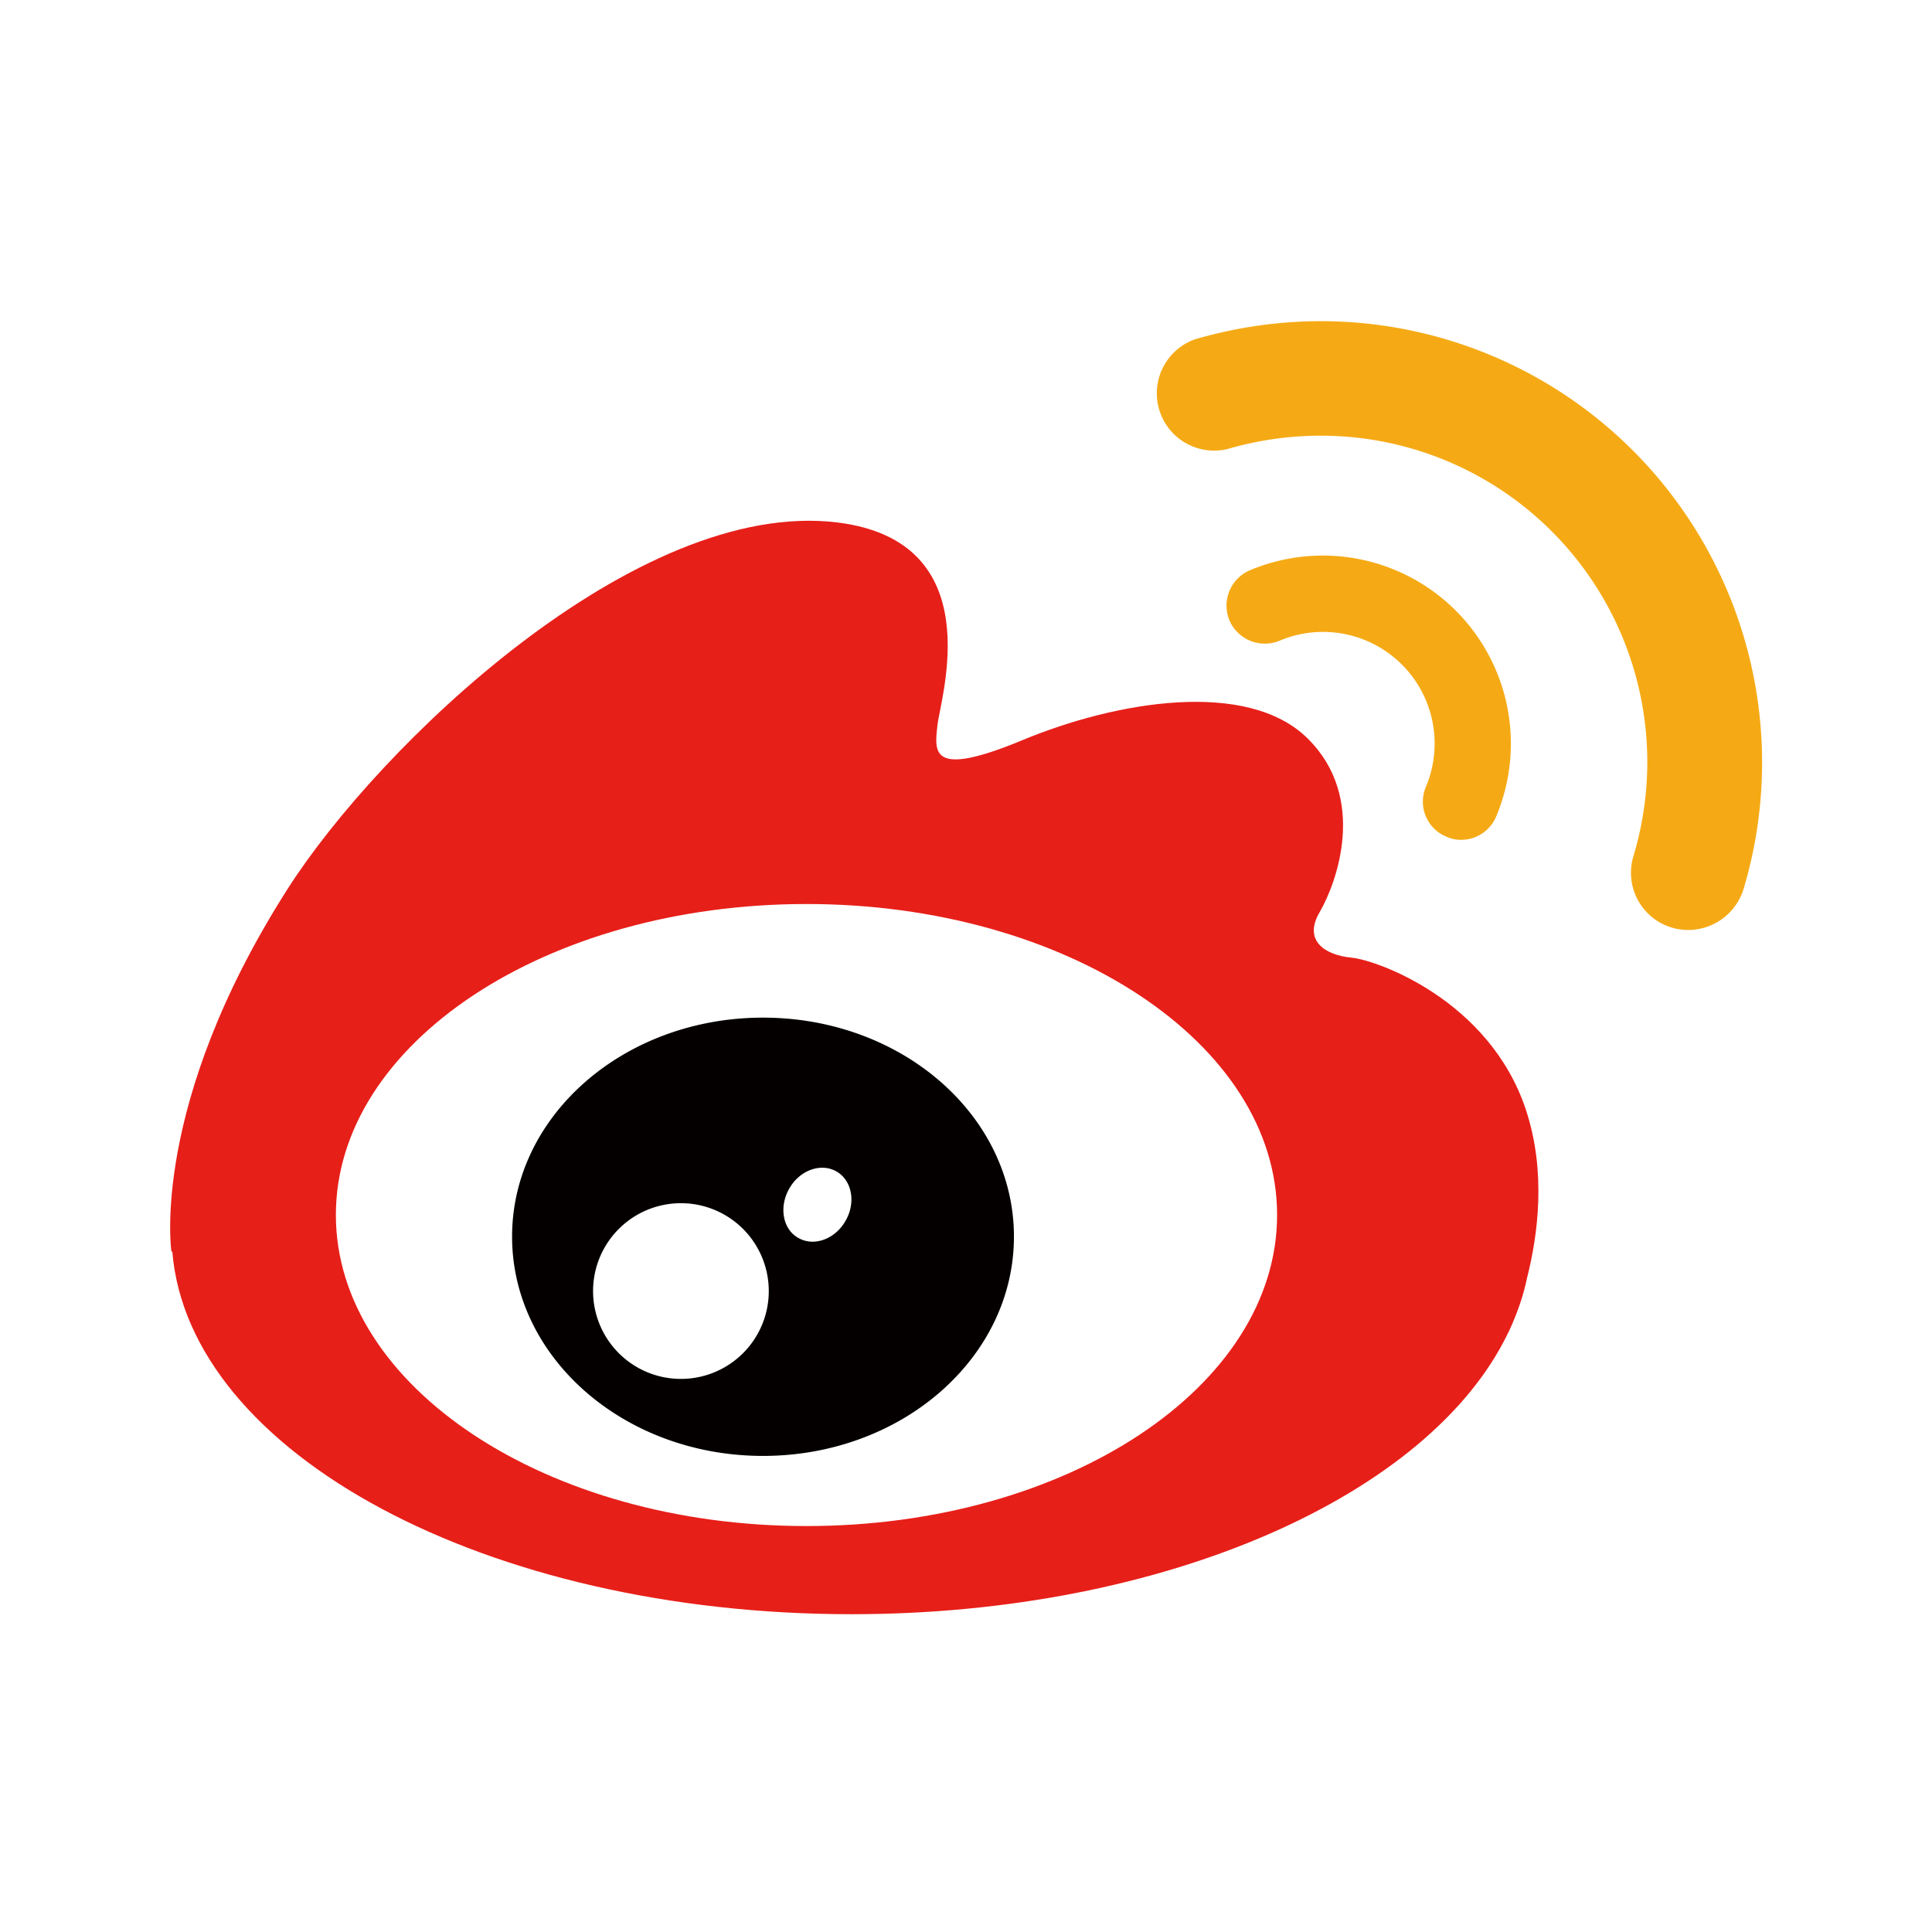 <?xml version="1.0" standalone="no"?><!DOCTYPE svg PUBLIC "-//W3C//DTD SVG 1.1//EN" "http://www.w3.org/Graphics/SVG/1.1/DTD/svg11.dtd"><svg t="1639469937575" class="icon" viewBox="0 0 1024 1024" version="1.1" xmlns="http://www.w3.org/2000/svg" p-id="2518" xmlns:xlink="http://www.w3.org/1999/xlink" width="32" height="32"><defs><style type="text/css"></style></defs><path d="M808.726 588.096c-19.301-58.008-78.891-79.26-92.443-80.525s-25.893-8.754-16.822-24.152c8.965-15.398 25.523-60.328-6.275-91.916-31.957-31.746-101.777-19.775-151.137 0.738-49.359 20.514-46.67 6.223-45.193-7.805 1.635-14.766 28.266-97.506-53.051-107.525-106.576-13.025-243.264 118.652-291.516 194.484C79.304 585.828 90.853 663.348 90.853 663.348h0.475c8.754 106.945 166.588 192.217 360.018 192.217 166.324 0 306.439-63.123 347.836-148.816 0 0 0.105-0.316 0.527-1.002 4.271-9.229 7.646-18.615 9.65-28.371 5.801-22.992 10.283-56.373-0.633-89.279z m-381.27 220.746c-137.689 0-249.434-73.828-249.434-164.9 0-91.02 111.586-164.795 249.434-164.795 137.689 0 249.434 73.775 249.434 164.795 0 91.125-111.744 164.9-249.434 164.9z" fill="#E71F19" p-id="2519"></path><path d="M766.591 443.445a18.457 18.457 0 0 0 7.805 1.688 20.145 20.145 0 0 0 18.615-12.393 99.668 99.668 0 0 0-130.57-130.465 20.355 20.355 0 0 0-10.811 26.525 20.408 20.408 0 0 0 26.631 10.758 59.168 59.168 0 0 1 77.52 77.414 20.039 20.039 0 0 0 10.811 26.473z" fill="#F5AA15" p-id="2520"></path><path d="M700.093 170.229c-22.729 0-45.141 3.322-66.709 9.598a30.375 30.375 0 0 0 17.244 58.166c16.084-4.693 32.643-7.066 49.465-7.066a172.969 172.969 0 0 1 165.639 222.908 30.322 30.322 0 0 0 29.162 39.076 30.797 30.797 0 0 0 29.162-21.463 233.93 233.93 0 0 0-223.963-301.219z" fill="#F5AA15" p-id="2521"></path><path d="M404.411 539.369c-73.459 0-132.996 51.785-132.996 116.068 0 64.23 59.537 116.227 132.996 116.227 73.512 0 132.996-51.996 132.996-116.227 0-64.283-59.537-116.068-132.996-116.068z m-43.453 191.479a46.564 46.564 0 1 1-0.105-93.129 46.564 46.564 0 0 1 0.105 93.129z m87.17-83.742c-5.537 9.756-16.822 13.816-25.102 8.965-8.227-4.641-10.23-16.453-4.693-26.104 5.537-9.809 16.875-13.816 25.102-9.018 8.227 4.799 10.283 16.559 4.693 26.156z" fill="#040000" p-id="2522"></path></svg>